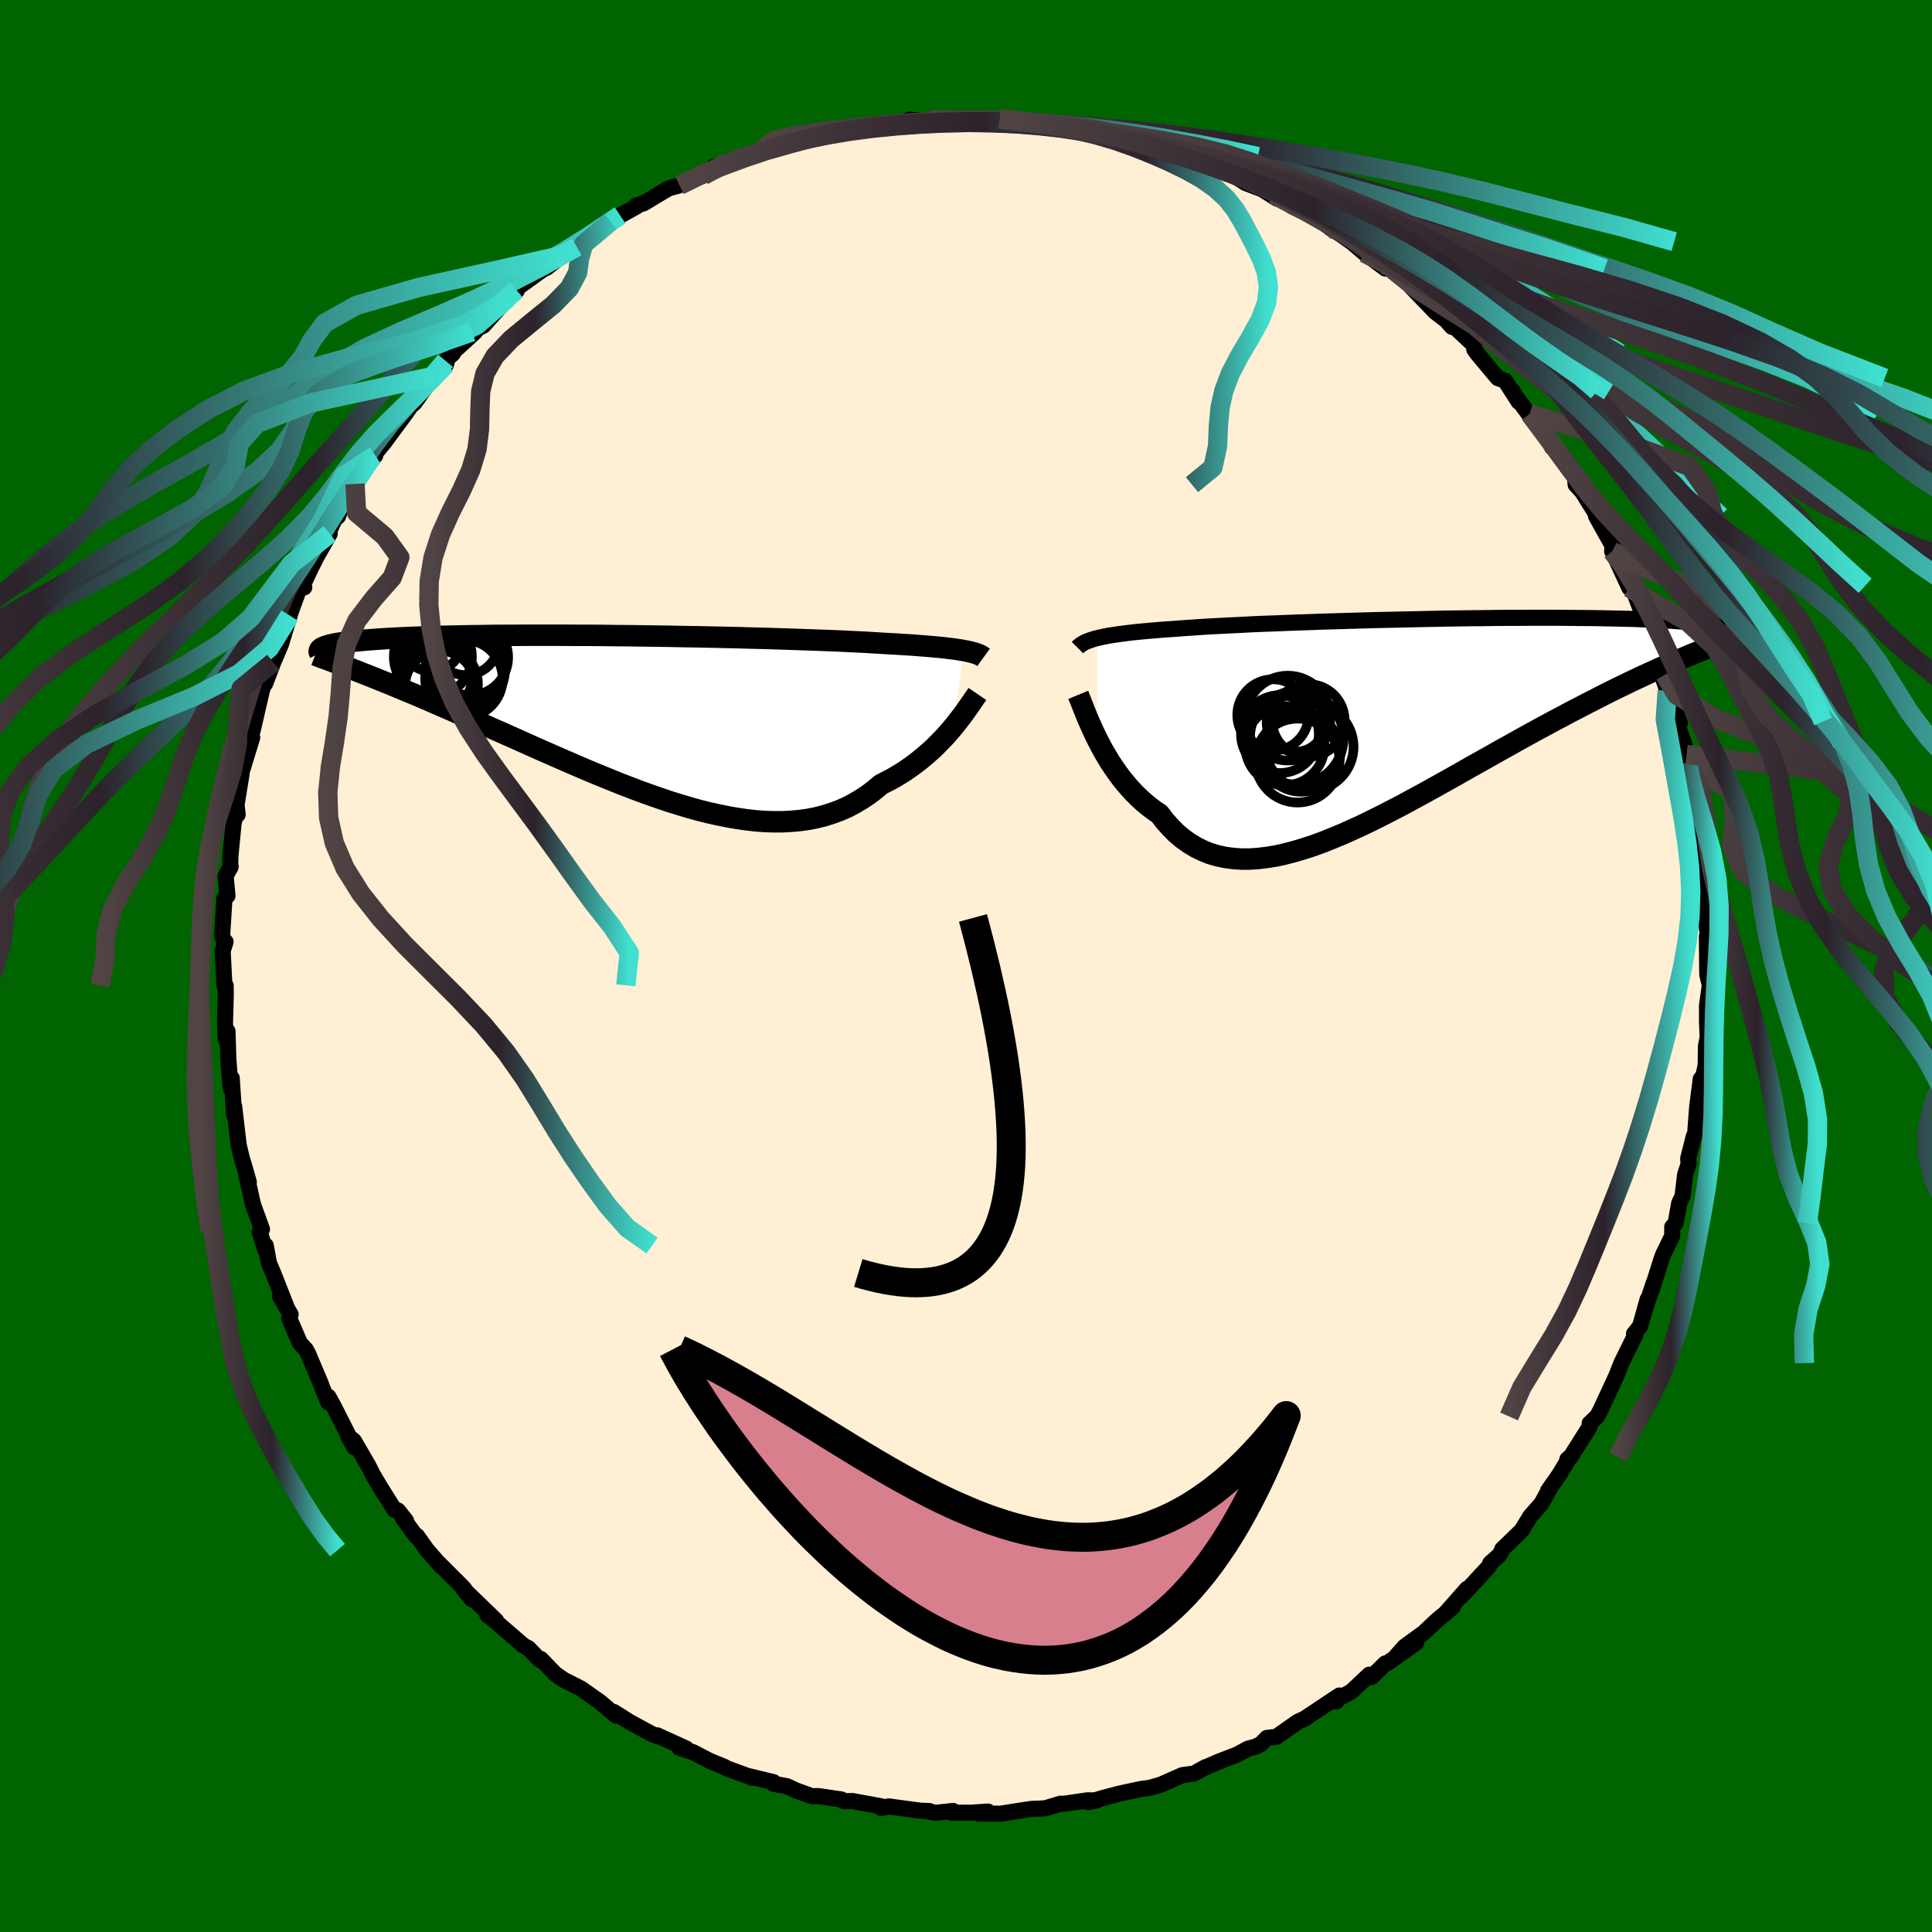
  <svg viewBox="-100 -100 200 200" xmlns="http://www.w3.org/2000/svg" width="500" height="500" id="face-svg">
    <defs>
      <clipPath id="leftEyeClipPath">
        <polyline points="34.6,-7.03 34.26,-7.09 33.88,-7.15 33.47,-7.21 33.03,-7.26 32.56,-7.32 32.05,-7.37 31.51,-7.42 30.93,-7.47 30.32,-7.52 29.68,-7.57 29.01,-7.62 28.3,-7.66 27.55,-7.71 26.78,-7.75 25.97,-7.8 25.27,-7.84 24.5,-7.89 23.67,-7.93 22.78,-7.97 21.83,-8.02 20.83,-8.06 19.77,-8.1 18.66,-8.14 17.51,-8.18 16.31,-8.22 15.08,-8.26 13.81,-8.3 12.5,-8.33 11.17,-8.37 9.82,-8.4 8.44,-8.43 7.05,-8.46 5.65,-8.48 4.24,-8.51 2.83,-8.53 1.42,-8.55 0.01,-8.57 -1.39,-8.58 -2.77,-8.6 -4.15,-8.61 -5.5,-8.61 -6.83,-8.62 -8.14,-8.62 -9.42,-8.62 -10.67,-8.62 -11.89,-8.61 -13.08,-8.61 -14.23,-8.6 -15.34,-8.58 -16.41,-8.57 -17.45,-8.55 -18.44,-8.53 -19.4,-8.51 -20.31,-8.48 -21.18,-8.45 -22.01,-8.42 -22.79,-8.39 -23.54,-8.36 -24.24,-8.32 -24.91,-8.29 -25.54,-8.25 -26.14,-8.21 -26.7,-8.17 -27.23,-8.13 -27.73,-8.08 -28.2,-8.04 -28.63,-7.99 -29.04,-7.95 -29.42,-7.9 -29.77,-7.85 -30.09,-7.8 -30.39,-7.75 -30.65,-7.7 -30.9,-7.64 -31.11,-7.59 -31.31,-7.53 -31.48,-7.48 -31.63,-7.42 -31.76,-7.37 -27.62,-4.67 -27.06,-4.45 -26.48,-4.22 -25.89,-3.98 -25.29,-3.74 -24.67,-3.49 -24.05,-3.23 -23.4,-2.96 -22.75,-2.69 -22.08,-2.41 -21.4,-2.12 -20.7,-1.82 -20,-1.51 -19.28,-1.2 -18.54,-0.88 -17.8,-0.55 -17.03,-0.22 -16.25,0.13 -15.46,0.48 -14.65,0.84 -13.82,1.21 -12.98,1.58 -12.12,1.96 -11.25,2.35 -10.36,2.75 -9.46,3.15 -8.55,3.55 -7.62,3.96 -6.68,4.37 -5.73,4.78 -4.78,5.19 -3.81,5.6 -2.83,6 -1.85,6.4 -0.86,6.8 0.13,7.18 1.13,7.56 2.14,7.92 3.14,8.27 4.15,8.61 5.15,8.92 6.15,9.22 7.15,9.5 8.15,9.75 9.14,9.97 10.13,10.17 11.1,10.34 12.07,10.48 13.03,10.59 13.97,10.66 14.9,10.69 15.82,10.69 16.72,10.64 17.61,10.56 18.48,10.44 19.33,10.27 20.16,10.06 20.97,9.8 21.76,9.51 22.53,9.17 23.27,8.78 23.99,8.35 24.69,7.89 25.36,7.38 26.01,6.83 26.62,6.52 27.23,6.2 27.82,5.85 28.39,5.5 28.94,5.12 29.48,4.73 30,4.33 30.5,3.92 30.98,3.5 31.45,3.08 31.89,2.64 32.32,2.2 32.73,1.77 33.11,1.33 33.48,0.9" />
      </clipPath>
      <clipPath id="rightEyeClipPath">
        <polyline points="-32.98,-8.66 -32.63,-8.74 -32.25,-8.82 -31.84,-8.9 -31.4,-8.97 -30.93,-9.04 -30.42,-9.11 -29.88,-9.18 -29.3,-9.25 -28.7,-9.31 -28.05,-9.37 -27.38,-9.43 -26.67,-9.49 -25.93,-9.55 -25.16,-9.6 -24.36,-9.66 -23.66,-9.71 -22.89,-9.76 -22.06,-9.82 -21.18,-9.87 -20.23,-9.92 -19.24,-9.97 -18.19,-10.02 -17.08,-10.08 -15.94,-10.13 -14.75,-10.17 -13.52,-10.22 -12.25,-10.27 -10.96,-10.31 -9.64,-10.36 -8.29,-10.4 -6.92,-10.44 -5.54,-10.48 -4.15,-10.52 -2.75,-10.55 -1.35,-10.58 0.05,-10.61 1.45,-10.64 2.84,-10.67 4.21,-10.69 5.57,-10.71 6.91,-10.72 8.23,-10.74 9.53,-10.75 10.79,-10.75 12.03,-10.76 13.23,-10.76 14.4,-10.76 15.53,-10.75 16.63,-10.74 17.68,-10.73 18.69,-10.72 19.67,-10.7 20.6,-10.68 21.48,-10.66 22.33,-10.64 23.13,-10.61 23.89,-10.58 24.6,-10.55 25.28,-10.51 25.91,-10.48 26.51,-10.44 27.07,-10.4 27.59,-10.36 28.08,-10.31 28.53,-10.27 28.96,-10.22 29.35,-10.18 29.71,-10.13 30.04,-10.08 30.34,-10.03 30.61,-9.98 30.85,-9.92 31.06,-9.87 31.24,-9.81 31.39,-9.76 31.52,-9.7 31.63,-9.64 31.71,-9.58 31.77,-9.52 28.21,-6.83 27.6,-6.57 26.98,-6.31 26.34,-6.03 25.69,-5.74 25.03,-5.45 24.35,-5.14 23.65,-4.82 22.95,-4.49 22.22,-4.15 21.49,-3.79 20.74,-3.43 19.97,-3.05 19.2,-2.66 18.41,-2.25 17.6,-1.84 16.78,-1.41 15.94,-0.98 15.09,-0.52 14.21,-0.06 13.33,0.42 12.42,0.91 11.51,1.41 10.57,1.93 9.63,2.46 8.67,2.99 7.7,3.54 6.72,4.09 5.72,4.65 4.72,5.22 3.71,5.79 2.69,6.36 1.67,6.93 0.64,7.5 -0.4,8.06 -1.43,8.62 -2.47,9.16 -3.5,9.69 -4.54,10.21 -5.57,10.71 -6.6,11.18 -7.62,11.64 -8.64,12.06 -9.64,12.46 -10.64,12.83 -11.63,13.15 -12.6,13.44 -13.56,13.69 -14.5,13.9 -15.43,14.05 -16.34,14.16 -17.22,14.22 -18.09,14.22 -18.94,14.16 -19.76,14.05 -20.56,13.88 -21.34,13.65 -22.08,13.35 -22.81,12.99 -23.5,12.57 -24.17,12.09 -24.81,11.55 -25.42,10.94 -26.01,10.28 -26.56,9.56 -27.12,9.18 -27.66,8.77 -28.18,8.34 -28.68,7.88 -29.17,7.4 -29.63,6.9 -30.08,6.38 -30.51,5.85 -30.92,5.29 -31.31,4.73 -31.69,4.16 -32.04,3.58 -32.38,3 -32.69,2.42 -32.99,1.84" />
      </clipPath>
      <filter id="fuzzy">
        <feTurbulence id="turbulence" baseFrequency="0.05" numOctaves="3" type="noise" result="noise" />
        <feDisplacementMap in="SourceGraphic" in2="noise" scale="2" />
      </filter>
      <linearGradient id="rainbowGradient" x1="0%" y1="0%" x2="100%" y2="0%">
        <stop offset="0%" style="stop-color: rgb(80, 68, 68); stop-opacity: 1" />
        <stop offset="52.6%" style="stop-color: rgb(44, 34, 43); stop-opacity: 1" />
        <stop offset="100%" style="stop-color: rgb(64, 224, 208); stop-opacity: 1" />
      </linearGradient>
    </defs>
    <rect x="-100" y="-100" width="100%" height="100%" fill="rgb(0, 100, 0)" />
    <polyline id="faceContour" points="76.72,-0.21 76.74,0.9 77,1.99 76.71,4.11 76.71,5.86 76.78,7.35 76.6,8.29 76.57,10.3 76.33,11.36 76.06,11.7 75.69,14.59 75.51,16.97 75.49,17.46 75.34,17.63 74.76,19.93 74.8,20.51 74.44,21.6 74.18,23.81 73.83,24.55 73.46,26.63 73.11,27.01 73.11,27.94 72.16,29.89 71.97,30.42 70.98,33.56 71.2,32.79 70.24,35.67 70.56,34.51 69.78,37.29 69.15,38.08 69.27,38.22 67.84,41.11 67.35,42.36 67.05,43.03 65.61,46.12 65.32,46.63 64.56,47.35 64.55,47.71 62.56,50.86 62.25,51.07 62.51,50.84 61.39,52.69 60.25,54.32 60.39,54.16 59.57,55.65 58.42,56.96 57.51,58.44 55.51,60.37 55.44,60.6 55.18,61.01 54.27,61.82 54.1,62.2 51.27,65.25 51.87,64.47 49.61,67.03 50.36,66.4 48.8,67.69 47.37,69.03 45.42,70.45 44.42,71.57 46.61,70.05 43.66,72.14 43.4,72.2 41.97,73.61 41.75,73.36 39.88,75.12 38.56,75.82 38.32,76.14 38.65,75.52 35,77.95 35.09,77.9 34.36,78.23 32.14,79.79 31.15,79.91 30.54,80.54 29.98,80.81 29.17,81.03 28.1,81.62 26.12,82.38 24.57,83.06 24.81,82.93 23.6,83.6 22.4,83.76 20.18,84.74 19.04,85.07 18.09,85.2 15.86,85.68 13.98,86.18 15.2,85.85 12.65,86.56 13.55,86.38 12.56,86.37 10.18,86.72 9.79,86.72 8.18,87.2 6.74,87.26 3.59,87.75 1.35,87.75 2.27,87.53 0.55,87.65 -1.45,87.65 -1.34,87.47 -3.13,87.66 -3.74,87.56 -3.78,87.48 -4.73,87.44 -8.01,87 -8.77,87.17 -8.77,86.99 -11.77,86.44 -12.64,86.46 -12.9,86.28 -15.27,85.93 -15.95,85.94 -17.58,85.35 -18.53,84.91 -19.94,84.65 -19.92,84.49 -22.43,83.88 -22.08,84.04 -24.75,83.06 -24.99,82.95 -24.98,82.92 -26.56,82.27 -28.23,81.4 -29.66,80.93 -28.98,81 -31.97,79.64 -31.95,79.73 -32.55,79.49 -34.83,78.25 -36.44,77.23 -36.2,77.61 -37.97,76.12 -38.51,75.75 -39.85,74.8 -41.63,73.9 -42.52,73.29 -44.01,71.74 -44.13,71.83 -45.28,70.63 -45.91,70.3 -45.91,70.26 -49.02,67.57 -49.54,67.2 -48.63,67.78 -52.01,64.51 -51.17,65.55 -52.01,64.39 -54.74,61.66 -54.33,62.13 -55.78,60.47 -56.84,58.99 -56.94,59.02 -58.27,57.19 -57.97,57.42 -58.8,56.37 -59.17,56.28 -60.53,54.12 -61.37,52.71 -61.88,51.7 -63.36,49.16 -63.96,48.66 -63.3,49.84 -65.48,45.53 -66.01,44.58 -66.01,45.17 -66.67,43.59 -66.8,43.21 -68.12,40.1 -68.34,39.7 -68.95,39.04 -70.06,36.46 -69.91,36.08 -71.01,34.19 -70.35,35.26 -71.65,31.96 -72.16,30.73 -72.49,28.94 -72.53,29.39 -73.12,27.52 -72.88,27.25 -73.81,24.68 -74.63,21 -74.24,22.39 -74.83,20.32 -74.92,20.07 -75.29,18.55 -75.76,14.52 -75.67,15.4 -75.76,15.43 -76.01,11.61 -76.12,12.65 -76.36,9.66 -76.45,6.75 -76.63,7.6 -76.71,5.89 -76.63,3.07 -76.64,2.03 -76.77,2 -76.95,-1.54 -76.65,-2.51 -76.76,-2.36 -77,-3.21 -76.76,-7.04 -76.45,-7.27 -76.64,-9.31 -76.12,-10.31 -76.18,-10.14 -76.14,-11.46 -75.82,-14.75 -75.64,-15.56 -75.4,-15.67 -75.51,-16.7 -75,-19.83 -74.98,-20.1 -73.89,-23.66 -74.15,-22.84 -73.94,-24.22 -73.84,-24.39 -72.89,-28.51 -72.62,-29.4 -72.56,-29.21 -71.71,-31.44 -71.37,-32.23 -70.91,-33.32 -70.01,-36.28 -70.89,-33.95 -69.04,-39.02 -68.5,-39.2 -68.72,-39.27 -67.79,-41.25 -67.19,-42.43 -65.87,-44.76 -66.55,-43.54 -65.39,-46.21 -65.01,-46.54 -64.29,-48.46 -63.25,-49.9 -62.71,-50.63 -61.5,-52.65 -61.15,-52.85 -61.49,-52.67 -60.23,-54.19 -58.01,-57.2 -57.29,-58.23 -58.47,-57.13 -57.09,-58.29 -55.13,-61.05 -53.88,-62.65 -53.83,-62.26 -53.65,-62.93 -53.11,-63.4 -53.2,-63.46 -50.82,-65.64 -51.14,-65.65 -49.95,-66.3 -47.43,-69.14 -46.51,-69.9 -46.54,-69.98 -46.23,-70.35 -43.79,-72.11 -43.38,-72.29 -41.8,-73.56 -40.29,-74.45 -42.1,-73.55 -40.19,-74.73 -36.79,-77.05 -35.81,-77.71 -36.18,-77.47 -34.08,-78.64 -34.13,-78.73 -33.37,-78.95 -31.55,-80.05 -30.76,-80.51 -29.66,-80.81 -29.16,-81.21 -27.19,-81.83 -25.47,-82.69 -26.15,-82.69 -23.89,-83.49 -20.93,-84.4 -21.38,-84.12 -19.78,-84.54 -17.71,-85.55 -18.66,-85.06 -18.36,-85.11 -14.77,-86.11 -15.13,-86.08 -14.72,-86.17 -12.39,-86.65 -11.43,-86.8 -10.24,-86.92 -8.17,-87.04 -7.38,-87.13 -7.12,-87.13 -5.85,-87.61 -3.97,-87.44 -3.69,-87.6 -1.13,-87.51 1.2,-87.49 1.89,-87.67 1.27,-87.51 3.49,-87.69 4.38,-87.61 6.54,-87.27 7.25,-87.17 7.16,-87.41 10.57,-86.96 9.11,-87.26 12.14,-86.75 14.96,-86.15 15.12,-86.05 14.37,-85.97 16.04,-85.71 17.02,-85.41 20.58,-84.4 20.75,-84.41 20.46,-84.69 22.53,-83.79 25.07,-82.79 25.7,-82.53 25.9,-82.52 27.59,-81.91 28.96,-81.05 30.93,-80.3 30.72,-80.37 32.18,-79.44 31.8,-79.86 33.85,-78.59 34.67,-78.2 36.57,-77.28 37.79,-76.34 38.8,-75.72 39.84,-74.98 39.5,-75.29 41.24,-73.81 43.42,-72.2 43.28,-72.62 44.23,-72.1 44.08,-72.17 45.76,-70.77 46.08,-70.3 48.56,-67.72 49.7,-66.85 50.31,-66.16 50.52,-66.21 52.57,-64.29 52.62,-63.83 52.9,-63.43 55.05,-60.86 55.81,-60.59 57.21,-58.41 56.59,-59.52 56.61,-59.37 58.66,-56.59 58.35,-57.16 60.19,-54.72 60.67,-53.7 60.8,-53.6 62.54,-51.22 63.03,-50.66 63.11,-49.83 63.81,-49.06 65.4,-46.51 65.22,-46.57 66.93,-43.51 66.89,-42.92 67.97,-41.18 67.19,-42.35 68.66,-39.16 68.84,-39.36 69.03,-39.06 70.45,-35.29 70.73,-34.88 71.08,-34.02 71.25,-33.46 72.34,-30.15 71.66,-31.27 72.59,-28.5 73.9,-25.16 73.53,-25.31 74.32,-23.09 74.59,-21.89 74.73,-21.05 74.91,-20.49 74.64,-20.43 75.32,-18.61 75.41,-16.97 75.94,-14.99 75.81,-14.42 76.25,-12.21 76.23,-12.19 76.46,-7.75 76.3,-8.69 76.49,-8.67 76.6,-4.62 76.8,-3.19 76.97,-1.91 76.7,-3.08 76.72,-0.21 76.74,0.9" fill="rgb(255, 239, 213)" stroke="black" stroke-width="1.667" stroke-linejoin="round" filter="url(#fuzzy)" />
    <g transform="translate(46.59 -25.29)">
      <polyline id="rightCountour" points="-32.98,-8.66 -32.63,-8.74 -32.25,-8.82 -31.84,-8.9 -31.4,-8.97 -30.93,-9.04 -30.42,-9.11 -29.88,-9.18 -29.3,-9.25 -28.7,-9.31 -28.05,-9.37 -27.38,-9.43 -26.67,-9.49 -25.93,-9.55 -25.16,-9.6 -24.36,-9.66 -23.66,-9.71 -22.89,-9.76 -22.06,-9.82 -21.18,-9.87 -20.23,-9.92 -19.24,-9.97 -18.19,-10.02 -17.08,-10.08 -15.94,-10.13 -14.75,-10.17 -13.52,-10.22 -12.25,-10.27 -10.96,-10.31 -9.64,-10.36 -8.29,-10.4 -6.92,-10.44 -5.54,-10.48 -4.15,-10.52 -2.75,-10.55 -1.35,-10.58 0.05,-10.61 1.45,-10.64 2.84,-10.67 4.21,-10.69 5.57,-10.71 6.91,-10.72 8.23,-10.74 9.53,-10.75 10.79,-10.75 12.03,-10.76 13.23,-10.76 14.4,-10.76 15.53,-10.75 16.63,-10.74 17.68,-10.73 18.69,-10.72 19.67,-10.7 20.6,-10.68 21.48,-10.66 22.33,-10.64 23.13,-10.61 23.89,-10.58 24.6,-10.55 25.28,-10.51 25.91,-10.48 26.51,-10.44 27.07,-10.4 27.59,-10.36 28.08,-10.31 28.53,-10.27 28.96,-10.22 29.35,-10.18 29.71,-10.13 30.04,-10.08 30.34,-10.03 30.61,-9.98 30.85,-9.92 31.06,-9.87 31.24,-9.81 31.39,-9.76 31.52,-9.7 31.63,-9.64 31.71,-9.58 31.77,-9.52 28.21,-6.83 27.6,-6.57 26.98,-6.31 26.34,-6.03 25.69,-5.74 25.03,-5.45 24.35,-5.14 23.65,-4.82 22.95,-4.49 22.22,-4.15 21.49,-3.79 20.74,-3.43 19.97,-3.05 19.2,-2.66 18.41,-2.25 17.6,-1.84 16.78,-1.41 15.94,-0.98 15.09,-0.52 14.21,-0.06 13.33,0.42 12.42,0.91 11.51,1.41 10.57,1.93 9.63,2.46 8.67,2.99 7.7,3.54 6.72,4.09 5.72,4.65 4.72,5.22 3.71,5.79 2.69,6.36 1.67,6.93 0.64,7.5 -0.4,8.06 -1.43,8.62 -2.47,9.16 -3.5,9.69 -4.54,10.21 -5.57,10.71 -6.6,11.18 -7.62,11.64 -8.64,12.06 -9.64,12.46 -10.64,12.83 -11.63,13.15 -12.6,13.44 -13.56,13.69 -14.5,13.9 -15.43,14.05 -16.34,14.16 -17.22,14.22 -18.09,14.22 -18.94,14.16 -19.76,14.05 -20.56,13.88 -21.34,13.65 -22.08,13.35 -22.81,12.99 -23.5,12.57 -24.17,12.09 -24.81,11.55 -25.42,10.94 -26.01,10.28 -26.56,9.56 -27.12,9.18 -27.66,8.77 -28.18,8.34 -28.68,7.88 -29.17,7.4 -29.63,6.9 -30.08,6.38 -30.51,5.85 -30.92,5.29 -31.31,4.73 -31.69,4.16 -32.04,3.58 -32.38,3 -32.69,2.42 -32.99,1.84" fill="white" stroke="white" stroke-width="0" stroke-linejoin="round" filter="url(#fuzzy)" />
    </g>
    <g transform="translate(-34.81 -25.62)">
      <polyline id="leftCountour" points="34.6,-7.03 34.26,-7.09 33.88,-7.15 33.47,-7.21 33.03,-7.26 32.56,-7.32 32.05,-7.37 31.51,-7.42 30.93,-7.47 30.32,-7.52 29.68,-7.57 29.01,-7.62 28.3,-7.66 27.55,-7.71 26.78,-7.75 25.97,-7.8 25.27,-7.84 24.5,-7.89 23.67,-7.93 22.78,-7.97 21.83,-8.02 20.83,-8.06 19.77,-8.1 18.66,-8.14 17.51,-8.18 16.31,-8.22 15.08,-8.26 13.81,-8.3 12.5,-8.33 11.17,-8.37 9.82,-8.4 8.44,-8.43 7.05,-8.46 5.65,-8.48 4.24,-8.51 2.83,-8.53 1.42,-8.55 0.01,-8.57 -1.39,-8.58 -2.77,-8.6 -4.15,-8.61 -5.5,-8.61 -6.83,-8.62 -8.14,-8.62 -9.42,-8.62 -10.67,-8.62 -11.89,-8.61 -13.08,-8.61 -14.23,-8.6 -15.34,-8.58 -16.41,-8.57 -17.45,-8.55 -18.44,-8.53 -19.4,-8.51 -20.31,-8.48 -21.18,-8.45 -22.01,-8.42 -22.79,-8.39 -23.54,-8.36 -24.24,-8.32 -24.91,-8.29 -25.54,-8.25 -26.14,-8.21 -26.7,-8.17 -27.23,-8.13 -27.73,-8.08 -28.2,-8.04 -28.63,-7.99 -29.04,-7.95 -29.42,-7.9 -29.77,-7.85 -30.09,-7.8 -30.39,-7.75 -30.65,-7.7 -30.9,-7.64 -31.11,-7.59 -31.31,-7.53 -31.48,-7.48 -31.63,-7.42 -31.76,-7.37 -27.62,-4.67 -27.06,-4.45 -26.48,-4.22 -25.89,-3.98 -25.29,-3.74 -24.67,-3.49 -24.05,-3.23 -23.4,-2.96 -22.75,-2.69 -22.08,-2.41 -21.4,-2.12 -20.7,-1.82 -20,-1.51 -19.28,-1.2 -18.54,-0.88 -17.8,-0.55 -17.03,-0.22 -16.25,0.13 -15.46,0.48 -14.65,0.84 -13.82,1.21 -12.98,1.58 -12.12,1.96 -11.25,2.35 -10.36,2.75 -9.46,3.15 -8.55,3.55 -7.62,3.96 -6.68,4.37 -5.73,4.78 -4.78,5.19 -3.81,5.6 -2.83,6 -1.85,6.4 -0.86,6.8 0.13,7.18 1.13,7.56 2.14,7.92 3.14,8.27 4.15,8.61 5.15,8.92 6.15,9.22 7.15,9.5 8.15,9.75 9.14,9.97 10.13,10.17 11.1,10.34 12.07,10.48 13.03,10.59 13.97,10.66 14.9,10.69 15.82,10.69 16.72,10.64 17.61,10.56 18.48,10.44 19.33,10.27 20.16,10.06 20.97,9.8 21.76,9.51 22.53,9.17 23.27,8.78 23.99,8.35 24.69,7.89 25.36,7.38 26.01,6.83 26.62,6.52 27.23,6.2 27.82,5.85 28.39,5.5 28.94,5.12 29.48,4.73 30,4.33 30.5,3.92 30.98,3.5 31.45,3.08 31.89,2.64 32.32,2.2 32.73,1.77 33.11,1.33 33.48,0.9" fill="white" stroke="white" stroke-width="0" stroke-linejoin="round" filter="url(#fuzzy)" />
    </g>
    <g transform="translate(46.59 -25.29)">
      <polyline id="rightUpper" points="-35.05,-7.67 -34.93,-7.79 -34.79,-7.9 -34.65,-8.01 -34.48,-8.11 -34.29,-8.22 -34.08,-8.31 -33.84,-8.4 -33.58,-8.49 -33.29,-8.58 -32.98,-8.66 -32.63,-8.74 -32.25,-8.82 -31.84,-8.9 -31.4,-8.97 -30.93,-9.04 -30.42,-9.11 -29.88,-9.18 -29.3,-9.25 -28.7,-9.31 -28.05,-9.37 -27.38,-9.43 -26.67,-9.49 -25.93,-9.55 -25.16,-9.6 -24.36,-9.66 -23.66,-9.71 -22.89,-9.76 -22.06,-9.82 -21.18,-9.87 -20.23,-9.92 -19.24,-9.97 -18.19,-10.02 -17.08,-10.08 -15.94,-10.13 -14.75,-10.17 -13.52,-10.22 -12.25,-10.27 -10.96,-10.31 -9.64,-10.36 -8.29,-10.4 -6.92,-10.44 -5.54,-10.48 -4.15,-10.52 -2.75,-10.55 -1.35,-10.58 0.05,-10.61 1.45,-10.64 2.84,-10.67 4.21,-10.69 5.57,-10.71 6.91,-10.72 8.23,-10.74 9.53,-10.75 10.79,-10.75 12.03,-10.76 13.23,-10.76 14.4,-10.76 15.53,-10.75 16.63,-10.74 17.68,-10.73 18.69,-10.72 19.67,-10.7 20.6,-10.68 21.48,-10.66 22.33,-10.64 23.13,-10.61 23.89,-10.58 24.6,-10.55 25.28,-10.51 25.91,-10.48 26.51,-10.44 27.07,-10.4 27.59,-10.36 28.08,-10.31 28.53,-10.27 28.96,-10.22 29.35,-10.18 29.71,-10.13 30.04,-10.08 30.34,-10.03 30.61,-9.98 30.85,-9.92 31.06,-9.87 31.24,-9.81 31.39,-9.76 31.52,-9.7 31.63,-9.64 31.71,-9.58 31.77,-9.52 31.8,-9.46 31.82,-9.4 31.81,-9.34 31.79,-9.28 31.74,-9.22 31.68,-9.16 31.6,-9.09 31.5,-9.03 31.39,-8.97 31.26,-8.91" fill="none" stroke="black" stroke-width="1.667" stroke-linejoin="round" filter="url(#fuzzy)" />
      <polyline id="rightLower" points="-34.97,-2.78 -34.85,-2.49 -34.71,-2.14 -34.56,-1.75 -34.39,-1.32 -34.2,-0.85 -34,-0.35 -33.77,0.17 -33.53,0.71 -33.27,1.27 -32.99,1.84 -32.69,2.42 -32.38,3 -32.04,3.58 -31.69,4.16 -31.31,4.73 -30.92,5.29 -30.51,5.85 -30.08,6.38 -29.63,6.9 -29.17,7.4 -28.68,7.88 -28.18,8.34 -27.66,8.77 -27.12,9.18 -26.56,9.56 -26.01,10.28 -25.42,10.94 -24.81,11.55 -24.17,12.09 -23.5,12.57 -22.81,12.99 -22.08,13.35 -21.34,13.65 -20.56,13.88 -19.76,14.05 -18.94,14.16 -18.09,14.22 -17.22,14.22 -16.34,14.16 -15.43,14.05 -14.5,13.9 -13.56,13.69 -12.6,13.44 -11.63,13.15 -10.64,12.83 -9.64,12.46 -8.64,12.06 -7.62,11.64 -6.6,11.18 -5.57,10.71 -4.54,10.21 -3.5,9.69 -2.47,9.16 -1.43,8.62 -0.4,8.06 0.64,7.5 1.67,6.93 2.69,6.36 3.71,5.79 4.72,5.22 5.72,4.65 6.72,4.09 7.7,3.54 8.67,2.99 9.63,2.46 10.57,1.93 11.51,1.41 12.42,0.91 13.33,0.42 14.21,-0.06 15.09,-0.52 15.94,-0.98 16.78,-1.41 17.6,-1.84 18.41,-2.25 19.2,-2.66 19.97,-3.05 20.74,-3.43 21.49,-3.79 22.22,-4.15 22.95,-4.49 23.65,-4.82 24.35,-5.14 25.03,-5.45 25.69,-5.74 26.34,-6.03 26.98,-6.31 27.6,-6.57 28.21,-6.83 28.81,-7.08 29.39,-7.31 29.95,-7.54 30.51,-7.76 31.04,-7.98 31.57,-8.18 32.08,-8.38 32.58,-8.57 33.07,-8.76 33.55,-8.94" fill="none" stroke="black" stroke-width="2.222" stroke-linejoin="round" filter="url(#fuzzy)" />
      <circle r="4.03" cx="-14.094" cy="1.283" stroke="black" fill="none" stroke-width="1.0" filter="url(#fuzzy)" clip-path="url(#rightEyeClipPath)" /><circle r="4.542" cx="-11.014" cy="2.603" stroke="black" fill="none" stroke-width="1.0" filter="url(#fuzzy)" clip-path="url(#rightEyeClipPath)" /><circle r="3.008" cx="-12.459" cy="0.108" stroke="black" fill="none" stroke-width="1.0" filter="url(#fuzzy)" clip-path="url(#rightEyeClipPath)" /><circle r="4.096" cx="-11.929" cy="3.153" stroke="black" fill="none" stroke-width="1.0" filter="url(#fuzzy)" clip-path="url(#rightEyeClipPath)" /><circle r="3.694" cx="-14.814" cy="-0.697" stroke="black" fill="none" stroke-width="1.0" filter="url(#fuzzy)" clip-path="url(#rightEyeClipPath)" /><circle r="4.1" cx="-13.584" cy="2.483" stroke="black" fill="none" stroke-width="1.0" filter="url(#fuzzy)" clip-path="url(#rightEyeClipPath)" /><circle r="4.346" cx="-12.269" cy="4.023" stroke="black" fill="none" stroke-width="1.0" filter="url(#fuzzy)" clip-path="url(#rightEyeClipPath)" /><circle r="4.392" cx="-13.274" cy="-0.372" stroke="black" fill="none" stroke-width="1.0" filter="url(#fuzzy)" clip-path="url(#rightEyeClipPath)" /><circle r="4.844" cx="-12.349" cy="1.673" stroke="black" fill="none" stroke-width="1.0" filter="url(#fuzzy)" clip-path="url(#rightEyeClipPath)" /><circle r="3.754" cx="-11.149" cy="-0.127" stroke="black" fill="none" stroke-width="1.0" filter="url(#fuzzy)" clip-path="url(#rightEyeClipPath)" />
      </g>
    <g transform="translate(-34.81 -25.62)">
      <polyline id="leftUpper" points="36.63,-6.33 36.52,-6.41 36.39,-6.49 36.25,-6.57 36.08,-6.64 35.9,-6.71 35.69,-6.78 35.46,-6.84 35.2,-6.91 34.92,-6.97 34.6,-7.03 34.26,-7.09 33.88,-7.15 33.47,-7.21 33.03,-7.26 32.56,-7.32 32.05,-7.37 31.51,-7.42 30.93,-7.47 30.32,-7.52 29.68,-7.57 29.01,-7.62 28.3,-7.66 27.55,-7.71 26.78,-7.75 25.97,-7.8 25.27,-7.84 24.5,-7.89 23.67,-7.93 22.78,-7.97 21.83,-8.02 20.83,-8.06 19.77,-8.1 18.66,-8.14 17.51,-8.18 16.31,-8.22 15.08,-8.26 13.81,-8.3 12.5,-8.33 11.17,-8.37 9.82,-8.4 8.44,-8.43 7.05,-8.46 5.65,-8.48 4.24,-8.51 2.83,-8.53 1.42,-8.55 0.01,-8.57 -1.39,-8.58 -2.77,-8.6 -4.15,-8.61 -5.5,-8.61 -6.83,-8.62 -8.14,-8.62 -9.42,-8.62 -10.67,-8.62 -11.89,-8.61 -13.08,-8.61 -14.23,-8.6 -15.34,-8.58 -16.41,-8.57 -17.45,-8.55 -18.44,-8.53 -19.4,-8.51 -20.31,-8.48 -21.18,-8.45 -22.01,-8.42 -22.79,-8.39 -23.54,-8.36 -24.24,-8.32 -24.91,-8.29 -25.54,-8.25 -26.14,-8.21 -26.7,-8.17 -27.23,-8.13 -27.73,-8.08 -28.2,-8.04 -28.63,-7.99 -29.04,-7.95 -29.42,-7.9 -29.77,-7.85 -30.09,-7.8 -30.39,-7.75 -30.65,-7.7 -30.9,-7.64 -31.11,-7.59 -31.31,-7.53 -31.48,-7.48 -31.63,-7.42 -31.76,-7.37 -31.87,-7.31 -31.96,-7.25 -32.03,-7.19 -32.08,-7.13 -32.12,-7.07 -32.14,-7.01 -32.15,-6.95 -32.14,-6.89 -32.11,-6.83 -32.08,-6.77" fill="none" stroke="black" stroke-width="2.222" stroke-linejoin="round" filter="url(#fuzzy)" />
      <polyline id="leftLower" points="35.99,-2.54 35.84,-2.32 35.66,-2.07 35.47,-1.78 35.25,-1.46 35,-1.11 34.74,-0.74 34.46,-0.35 34.15,0.05 33.83,0.47 33.48,0.9 33.11,1.33 32.73,1.77 32.32,2.2 31.89,2.64 31.45,3.08 30.98,3.5 30.5,3.92 30,4.33 29.48,4.73 28.94,5.12 28.39,5.5 27.82,5.85 27.23,6.2 26.62,6.52 26.01,6.83 25.36,7.38 24.69,7.89 23.99,8.35 23.27,8.78 22.53,9.17 21.76,9.51 20.97,9.8 20.16,10.06 19.33,10.27 18.48,10.44 17.61,10.56 16.72,10.64 15.82,10.69 14.9,10.69 13.97,10.66 13.03,10.59 12.07,10.48 11.1,10.34 10.13,10.17 9.14,9.97 8.15,9.75 7.15,9.5 6.15,9.22 5.15,8.92 4.15,8.61 3.14,8.27 2.14,7.92 1.13,7.56 0.13,7.18 -0.86,6.8 -1.85,6.4 -2.83,6 -3.81,5.6 -4.78,5.19 -5.73,4.78 -6.68,4.37 -7.62,3.96 -8.55,3.55 -9.46,3.15 -10.36,2.75 -11.25,2.35 -12.12,1.96 -12.98,1.58 -13.82,1.21 -14.65,0.84 -15.46,0.48 -16.25,0.13 -17.03,-0.22 -17.8,-0.55 -18.54,-0.88 -19.28,-1.2 -20,-1.51 -20.7,-1.82 -21.4,-2.12 -22.08,-2.41 -22.75,-2.69 -23.4,-2.96 -24.05,-3.23 -24.67,-3.49 -25.29,-3.74 -25.89,-3.98 -26.48,-4.22 -27.06,-4.45 -27.62,-4.67 -28.17,-4.89 -28.71,-5.1 -29.23,-5.3 -29.74,-5.5 -30.24,-5.69 -30.73,-5.88 -31.2,-6.06 -31.67,-6.23 -32.12,-6.4 -32.56,-6.57" fill="none" stroke="black" stroke-width="2.222" stroke-linejoin="round" filter="url(#fuzzy)" />
      <circle r="3.622" cx="-19.631" cy="-3.384" stroke="black" fill="none" stroke-width="1.0" filter="url(#fuzzy)" clip-path="url(#leftEyeClipPath)" /><circle r="3.752" cx="-16.651" cy="-5.154" stroke="black" fill="none" stroke-width="1.0" filter="url(#fuzzy)" clip-path="url(#leftEyeClipPath)" /><circle r="4.042" cx="-20.381" cy="-6.394" stroke="black" fill="none" stroke-width="1.0" filter="url(#fuzzy)" clip-path="url(#leftEyeClipPath)" /><circle r="4.09" cx="-19.806" cy="-3.554" stroke="black" fill="none" stroke-width="1.0" filter="url(#fuzzy)" clip-path="url(#leftEyeClipPath)" /><circle r="3.944" cx="-16.531" cy="-6.344" stroke="black" fill="none" stroke-width="1.0" filter="url(#fuzzy)" clip-path="url(#leftEyeClipPath)" /><circle r="3.928" cx="-20.231" cy="-4.344" stroke="black" fill="none" stroke-width="1.0" filter="url(#fuzzy)" clip-path="url(#leftEyeClipPath)" /><circle r="4.12" cx="-17.061" cy="-4.959" stroke="black" fill="none" stroke-width="1.0" filter="url(#fuzzy)" clip-path="url(#leftEyeClipPath)" /><circle r="3.456" cx="-16.996" cy="-7.949" stroke="black" fill="none" stroke-width="1.0" filter="url(#fuzzy)" clip-path="url(#leftEyeClipPath)" /><circle r="4.012" cx="-17.166" cy="-4.134" stroke="black" fill="none" stroke-width="1.0" filter="url(#fuzzy)" clip-path="url(#leftEyeClipPath)" /><circle r="3.164" cx="-20.521" cy="-8.024" stroke="black" fill="none" stroke-width="1.0" filter="url(#fuzzy)" clip-path="url(#leftEyeClipPath)" />
    </g>
    <g id="hairs">
      <polyline points="-1.13,-87.51 1.4,-87.58 3.58,-87.53 5.67,-87.39 7.83,-87.16 10.11,-86.83 12.56,-86.4 15.16,-85.87 17.93,-85.26 20.85,-84.56 23.83,-83.78 26.76,-82.93 29.56,-82.01 32.19,-81.04 34.72,-80.02 37.26,-78.97 39.94,-77.86 42.84,-76.7 45.93,-75.47 49.07,-74.18 52.06,-72.83 54.77,-71.4 57.31,-69.82 60.17,-67.99 63.55,-66.16" fill="none" stroke="url(#rainbowGradient)" stroke-width="2" stroke-linejoin="round" filter="url(#fuzzy)" /><polyline points="-3.69,-87.6 -0.32,-87.54 2.23,-87.48 4.99,-87.36 7.96,-87.16 10.96,-86.87 13.85,-86.5 16.57,-86.03 19.11,-85.48 21.57,-84.86 24.03,-84.15 26.57,-83.38 29.22,-82.55 32.01,-81.66 34.98,-80.7 38.21,-79.67 41.8,-78.56 45.78,-77.38 50.08,-76.15 54.51,-74.91 58.82,-73.64 62.86,-72.35 66.62,-70.94 70.16,-69.34 73.55,-67.56 76.95,-65.75 81.95,-63.83" fill="none" stroke="url(#rainbowGradient)" stroke-width="2" stroke-linejoin="round" filter="url(#fuzzy)" /><polyline points="-3.97,-87.44 -1.1,-87.52 1.54,-87.55 3.9,-87.49 6.14,-87.35 8.39,-87.11 10.73,-86.78 13.17,-86.34 15.75,-85.81 18.51,-85.19 21.5,-84.48 24.78,-83.69 28.35,-82.83 32.15,-81.9 36.08,-80.92 40,-79.89 43.73,-78.81 47.14,-77.67 50.13,-76.48 52.72,-75.22 55.07,-73.88 57.48,-72.47 60.31,-70.97 63.83,-69.39 68.1,-67.73 72.92,-66.03 77.91,-64.32 82.73,-62.6 87.21,-60.82 91.19,-58.91 93.98,-56.59" fill="none" stroke="url(#rainbowGradient)" stroke-width="2" stroke-linejoin="round" filter="url(#fuzzy)" /><polyline points="-7.12,-87.13 -4.16,-87.35 -1.39,-87.47 1.14,-87.51 3.47,-87.45 5.71,-87.31 7.96,-87.07 10.31,-86.73 12.77,-86.29 15.34,-85.75 18,-85.13 20.72,-84.41 23.45,-83.62 26.15,-82.75 28.78,-81.82 31.34,-80.83 33.82,-79.79 36.25,-78.69 38.65,-77.53 41.04,-76.32 43.43,-75.03 45.82,-73.67 48.2,-72.24 50.52,-70.72 52.76,-69.14 54.9,-67.49 56.93,-65.79 58.9,-64.04 60.9,-62.26 63,-60.44 65.24,-58.58 67.54,-56.68 69.76,-54.76 71.84,-52.81 73.79,-50.83 75.72,-48.78 78.09,-46.57" fill="none" stroke="url(#rainbowGradient)" stroke-width="2" stroke-linejoin="round" filter="url(#fuzzy)" /><polyline points="-7.12,-87.13 -4.16,-87.35 -1.35,-87.47 1.24,-87.51 3.7,-87.46 6.19,-87.32 8.86,-87.08 11.82,-86.75 15.07,-86.31 18.48,-85.79 21.92,-85.17 25.3,-84.46 28.58,-83.67 31.81,-82.81 35.05,-81.89 38.38,-80.91 41.87,-79.88 45.59,-78.79 49.55,-77.65 53.69,-76.45 57.83,-75.18 61.75,-73.84 65.22,-72.42 68.2,-70.92 70.85,-69.34 73.59,-67.69 76.89,-65.99 81.05,-64.26 86.02,-62.51 91.46,-60.71 97,-58.8 102.23,-56.75 105.71,-54.72" fill="none" stroke="url(#rainbowGradient)" stroke-width="2" stroke-linejoin="round" filter="url(#fuzzy)" /><polyline points="-15.13,-86.08 -12.65,-86.53 -10.33,-86.85 -8.03,-87.11 -5.67,-87.29 -3.2,-87.39 -0.62,-87.42 2.1,-87.37 4.98,-87.25 8.06,-87.06 11.31,-86.78 14.67,-86.42 18.04,-85.97 21.36,-85.44 24.57,-84.83 27.68,-84.14 30.72,-83.38 33.78,-82.56 36.93,-81.67 40.25,-80.71 43.77,-79.67 47.47,-78.57 51.24,-77.4 54.99,-76.17 58.7,-74.92 62.46,-73.63 66.41,-72.29 70.64,-70.85 75.03,-69.25 79.37,-67.47 83.63,-65.54 88.46,-63.43 95.11,-60.86" fill="none" stroke="url(#rainbowGradient)" stroke-width="2" stroke-linejoin="round" filter="url(#fuzzy)" /><polyline points="-18.66,-85.06 -17.17,-85.78 -14.87,-86.23 -12.32,-86.58 -9.75,-86.85 -7.17,-87.07 -4.56,-87.24 -1.92,-87.35 0.72,-87.39 3.31,-87.36 5.9,-87.25 8.54,-87.06 11.33,-86.77 14.32,-86.38 17.49,-85.91 20.76,-85.33 24.03,-84.68 27.23,-83.93 30.41,-83.11 33.65,-82.21 37.08,-81.26 40.71,-80.26 44.43,-79.22 48.07,-78.15 51.64,-77.02 55.37,-75.8 59.83,-74.37 66.11,-72.2" fill="none" stroke="url(#rainbowGradient)" stroke-width="2" stroke-linejoin="round" filter="url(#fuzzy)" /><polyline points="-21.38,-84.12 -20.5,-84.98 -19.79,-85.48 -17.79,-85.93 -15.09,-86.34 -12.19,-86.7 -9.32,-86.99 -6.49,-87.19 -3.61,-87.32 -0.59,-87.37 2.63,-87.35 6.09,-87.26 9.71,-87.09 13.43,-86.84 17.17,-86.51 20.92,-86.1 24.73,-85.6 28.67,-85.02 32.77,-84.36 37.04,-83.63 41.37,-82.83 45.65,-81.98 49.75,-81.09 53.71,-80.14 57.82,-79.08 62.58,-77.85 68.25,-76.42 73.31,-74.98" fill="none" stroke="url(#rainbowGradient)" stroke-width="2" stroke-linejoin="round" filter="url(#fuzzy)" /><polyline points="-20.93,-84.4 -19.66,-84.7 -17.96,-85.18 -16.06,-85.69 -14.01,-86.13 -11.8,-86.49 -9.44,-86.79 -6.99,-87.02 -4.49,-87.19 -1.97,-87.29 0.55,-87.33 3.07,-87.29 5.59,-87.17 8.14,-86.96 10.71,-86.66 13.31,-86.26 15.93,-85.77 18.56,-85.19 21.21,-84.52 23.89,-83.76 26.61,-82.93 29.37,-82.03 32.17,-81.07 34.99,-80.05 37.85,-78.98 40.74,-77.86 43.68,-76.68 46.65,-75.43 49.61,-74.12 52.51,-72.73 55.34,-71.25 58.1,-69.65 60.77,-67.95 63.34,-66.2 65.79,-64.61 67.63,-63.43" fill="none" stroke="url(#rainbowGradient)" stroke-width="2" stroke-linejoin="round" filter="url(#fuzzy)" /><polyline points="-27.19,-81.83 -25.37,-82.82 -22.96,-83.73 -20.72,-84.46 -18.58,-85.07 -16.44,-85.59 -14.24,-86.04 -11.95,-86.42 -9.57,-86.73 -7.14,-86.97 -4.68,-87.15 -2.22,-87.27 0.23,-87.32 2.66,-87.29 5.07,-87.19 7.49,-87 9.94,-86.72 12.42,-86.34 14.94,-85.87 17.5,-85.31 20.08,-84.65 22.67,-83.91 25.25,-83.09 27.81,-82.2 30.32,-81.25 32.78,-80.25 35.18,-79.2 37.54,-78.11 39.89,-76.96 42.23,-75.73 44.57,-74.39 46.9,-73 48.87,-72.1" fill="none" stroke="url(#rainbowGradient)" stroke-width="2" stroke-linejoin="round" filter="url(#fuzzy)" /><polyline points="-29.66,-80.81 -27.69,-81.78 -25.37,-82.75 -23.02,-83.62 -20.84,-84.36 -18.81,-84.99 -16.85,-85.53 -14.86,-85.99 -12.79,-86.38 -10.57,-86.71 -8.19,-86.97 -5.66,-87.16 -3.01,-87.31 -0.31,-87.39 2.42,-87.4 5.16,-87.35 7.95,-87.21 10.85,-86.98 13.89,-86.66 17.04,-86.24 20.25,-85.73 23.56,-85.14 27.05,-84.47 30.22,-83.79" fill="none" stroke="url(#rainbowGradient)" stroke-width="2" stroke-linejoin="round" filter="url(#fuzzy)" /><polyline points="-35.81,-77.71 -38.99,-75.58 -41.54,-73.99 -44.21,-72.43 -47.02,-70.81 -49.83,-69.15 -52.45,-67.46 -54.71,-65.76 -56.57,-64.03 -58.17,-62.26 -59.69,-60.43 -61.29,-58.52 -63.02,-56.54 -64.86,-54.47 -66.77,-52.34 -68.7,-50.15 -70.65,-47.93 -72.66,-45.68 -74.74,-43.43 -76.91,-41.17 -79.17,-38.89 -81.52,-36.57 -83.94,-34.2 -86.36,-31.78 -88.7,-29.31 -90.89,-26.8 -92.84,-24.24 -94.47,-21.64 -95.74,-18.99 -96.65,-16.33 -97.28,-13.68 -97.83,-11.1 -98.51,-8.57 -99.44,-6.02 -100.76,-3.43 -102.95,-1.54" fill="none" stroke="url(#rainbowGradient)" stroke-width="2" stroke-linejoin="round" filter="url(#fuzzy)" /><polyline points="-36.79,-77.05 -39.58,-74.72 -40,-73.23 -40.2,-71.77 -41.06,-70.16 -42.75,-68.43 -44.94,-66.66 -47.08,-64.9 -48.76,-63.14 -49.79,-61.34 -50.24,-59.49 -50.32,-57.56 -50.36,-55.56 -50.62,-53.49 -51.26,-51.38 -52.23,-49.21 -53.36,-46.97 -54.4,-44.66 -55.17,-42.28 -55.57,-39.84 -55.61,-37.36 -55.36,-34.85 -54.85,-32.33 -54.07,-29.79 -52.97,-27.23 -51.54,-24.65 -49.85,-22.05 -47.99,-19.47 -46.09,-16.91 -44.21,-14.37 -42.39,-11.84 -40.57,-9.28 -38.68,-6.68 -36.61,-4.05 -34.86,-1.35 -35.21,2" fill="none" stroke="url(#rainbowGradient)" stroke-width="2" stroke-linejoin="round" filter="url(#fuzzy)" /><polyline points="-40.29,-74.45 -43.74,-72.51 -47.09,-70.79 -50.61,-69.09 -54.5,-67.37 -58.52,-65.66 -62.21,-63.95 -65.27,-62.19 -67.84,-60.36 -70.28,-58.45 -73.02,-56.45 -76.26,-54.38 -79.96,-52.23 -83.91,-50.03 -87.76,-47.8 -91.24,-45.55 -94.22,-43.3 -96.84,-41.03 -99.47,-38.75 -102.64,-36.43 -106.78,-34.05 -112.04,-31.62 -118.15,-29.15 -124.51,-26.63 -130.41,-24.07 -135.35,-21.47 -139.23,-18.84 -142.32,-16.19 -145.11,-13.56 -148.01,-10.96 -151.08,-8.4 -154.13,-5.83 -157.1,-3.21 -160.6,-0.51 -165.26,2.43 -169.34,5.89" fill="none" stroke="url(#rainbowGradient)" stroke-width="2" stroke-linejoin="round" filter="url(#fuzzy)" /><polyline points="-41.8,-73.56 -48.73,-71.99 -56.67,-70.24 -63.08,-68.4 -66.39,-66.55 -67.71,-64.77 -68.67,-63.02 -70.12,-61.24 -72.03,-59.39 -73.96,-57.45 -75.53,-55.43 -76.65,-53.35 -77.5,-51.22 -78.47,-49.03 -79.99,-46.78 -82.43,-44.46 -85.95,-42.07 -90.43,-39.63 -95.46,-37.14 -100.49,-34.62 -105.01,-32.09 -108.71,-29.54 -111.63,-26.98 -114.12,-24.4 -116.64,-21.81 -119.62,-19.23 -123.23,-16.66 -127.45,-14.1 -132.05,-11.54 -136.82,-8.97 -141.61,-6.38 -146.4,-3.76 -151.21,-1.11 -155.91,1.57 -160.03,4.27 -162.9,6.97 -164.4,9.51 -166.68,11.61" fill="none" stroke="url(#rainbowGradient)" stroke-width="2" stroke-linejoin="round" filter="url(#fuzzy)" /><polyline points="-46.54,-69.98 -48.37,-68.42 -51.82,-66.43 -57.27,-64.64 -63.82,-62.99 -69.92,-61.31 -74.78,-59.51 -78.53,-57.58 -81.62,-55.56 -84.3,-53.5 -86.55,-51.4 -88.36,-49.27 -89.96,-47.07 -91.82,-44.8 -94.35,-42.43 -97.66,-39.98 -101.45,-37.49 -105.32,-35 -109.18,-32.52 -113.5,-30.03 -119.02,-27.5 -126.06,-24.9 -133.76,-22.28 -140.23,-19.68 -144.04,-17.14 -147.06,-14.59 -155.85,-11.46" fill="none" stroke="url(#rainbowGradient)" stroke-width="2" stroke-linejoin="round" filter="url(#fuzzy)" /><polyline points="-47.43,-69.14 -50.64,-66.35 -54.44,-64.45 -59.39,-62.87 -63.98,-61.22 -66.97,-59.41 -68.53,-57.45 -69.6,-55.4 -71.08,-53.31 -73.36,-51.19 -76.4,-49.02 -80.06,-46.79 -84.19,-44.48 -88.65,-42.09 -93.26,-39.64 -97.75,-37.15 -101.87,-34.64 -105.48,-32.12 -108.68,-29.59 -111.65,-27.04 -114.58,-24.46 -117.58,-21.88 -120.64,-19.31 -123.77,-16.75 -126.95,-14.22 -130.14,-11.69 -133.26,-9.15 -136.25,-6.57 -139.04,-3.96 -141.56,-1.36 -144.13,1.15 -148.03,3.07" fill="none" stroke="url(#rainbowGradient)" stroke-width="2" stroke-linejoin="round" filter="url(#fuzzy)" /><polyline points="-51.14,-65.65 -55.65,-64.07 -59.79,-62.79 -63.79,-61.28 -66.84,-59.48 -68.53,-57.51 -69.31,-55.45 -69.96,-53.37 -70.96,-51.27 -72.38,-49.14 -74.12,-46.95 -76.11,-44.67 -78.47,-42.29 -81.36,-39.84 -84.83,-37.35 -88.69,-34.86 -92.51,-32.38 -95.83,-29.89 -98.45,-27.36 -100.58,-24.78 -102.73,-22.17 -105.4,-19.59 -108.68,-17.06 -112.12,-14.58 -114.46,-12.19 -113.28,-10.31" fill="none" stroke="url(#rainbowGradient)" stroke-width="2" stroke-linejoin="round" filter="url(#fuzzy)" /><polyline points="74.91,-20.49 79.42,-18.12 79.56,-15.28 79.25,-12.47 80.41,-9.82 83.8,-7.27 88.94,-4.72 94.48,-2.1 99.01,0.59 101.73,3.35 102.62,6.14 102.19,8.91 101.15,11.66 100.11,14.35 99.51,16.99 99.52,19.56 100.16,22.07 101.32,24.53 102.85,26.94 104.61,29.34 106.47,31.73 108.32,34.13 110.05,36.57 111.53,39.02 112.63,41.48 113.23,43.91 113.32,46.29 113.02,48.61 112.62,50.86 112.38,53.05 112.47,55.18 112.75,57.24 112.82,59.22 112.19,61.09 110.7,62.88 108.72,64.69 106.59,66.7 102.2,69.03" fill="none" stroke="url(#rainbowGradient)" stroke-width="2" stroke-linejoin="round" filter="url(#fuzzy)" /><polyline points="74.91,-20.49 76.07,-18.16 76.49,-15.37 76.8,-12.59 77.21,-9.96 77.8,-7.46 78.53,-4.97 79.29,-2.42 80.06,0.23 80.82,2.96 81.59,5.73 82.35,8.49 83.02,11.23 83.58,13.91 84.03,16.53 84.49,19.1 85.14,21.61 86.07,24.04 87.16,26.38 88.07,28.64 88.39,30.86 87.96,33.1 87.17,35.5 86.71,38.17 86.79,41.11" fill="none" stroke="url(#rainbowGradient)" stroke-width="2" stroke-linejoin="round" filter="url(#fuzzy)" /><polyline points="-53.83,-62.26 -55.63,-60.44 -57.69,-58.31 -59.55,-56.21 -61.17,-54.08 -62.66,-51.89 -64.1,-49.64 -65.54,-47.35 -66.94,-45.07 -68.26,-42.81 -69.47,-40.55 -70.56,-38.27 -71.54,-35.93 -72.44,-33.54 -73.29,-31.09 -74.1,-28.59 -74.87,-26.05 -75.61,-23.48 -76.32,-20.88 -76.98,-18.26 -77.57,-15.63 -78.08,-13 -78.49,-10.38 -78.79,-7.75 -79,-5.11 -79.16,-2.42 -79.28,0.31 -79.41,3.1 -79.53,5.93 -79.63,8.77 -79.67,11.57 -79.63,14.31 -79.48,16.97 -79.23,19.62 -78.92,22.29 -78.61,24.9 -78.22,27.52" fill="none" stroke="url(#rainbowGradient)" stroke-width="2" stroke-linejoin="round" filter="url(#fuzzy)" /><polyline points="-53.88,-62.65 -56.45,-59.58 -58.79,-57.3 -61,-55.13 -62.88,-53 -64.49,-50.87 -66.08,-48.71 -67.94,-46.48 -70.26,-44.14 -73,-41.71 -75.97,-39.22 -78.92,-36.7 -81.61,-34.17 -83.91,-31.63 -85.8,-29.08 -87.39,-26.51 -88.83,-23.93 -90.28,-21.35 -91.83,-18.77 -93.51,-16.2 -95.27,-13.63 -97.02,-11.06 -98.64,-8.48 -100.03,-5.88 -101.15,-3.26 -102.01,-0.61 -102.71,2.05 -103.43,4.73 -104.38,7.41 -105.77,10.09 -107.76,12.76 -110.39,15.39 -113.49,17.97 -116.66,20.54 -119.29,23.26 -120.53,26.38 -120.62,29.39" fill="none" stroke="url(#rainbowGradient)" stroke-width="2" stroke-linejoin="round" filter="url(#fuzzy)" /><polyline points="-55.13,-61.05 -67.88,-58.28 -73.41,-56.16 -75.24,-54.08 -75.62,-51.92 -76.94,-49.67 -80.01,-47.37 -84.17,-45.09 -88.34,-42.84 -91.85,-40.61 -94.61,-38.36 -96.97,-36.05 -99.33,-33.67 -101.93,-31.23 -104.75,-28.75 -107.58,-26.23 -110.19,-23.67 -112.41,-21.07 -114.24,-18.46 -115.81,-15.83 -117.32,-13.22 -119.05,-10.62 -121.28,-8.04 -124.22,-5.45 -127.83,-2.82 -131.62,-0.12 -134.8,2.66 -136.73,5.56 -137.68,8.67 -138.66,12.07 -141.86,15.43" fill="none" stroke="url(#rainbowGradient)" stroke-width="2" stroke-linejoin="round" filter="url(#fuzzy)" /><polyline points="-61.15,-52.85 -64.43,-50.73 -65.44,-48.63 -66.45,-46.47 -67.86,-44.15 -69.51,-41.68 -71.14,-39.13 -72.68,-36.58 -74.22,-34.06 -75.97,-31.56 -78.06,-29.05 -80.52,-26.51 -83.21,-23.94 -85.93,-21.37 -88.51,-18.81 -90.94,-16.26 -93.28,-13.74 -95.62,-11.21 -98.01,-8.66 -100.43,-6.09 -102.84,-3.49 -105.27,-0.87 -107.8,1.78 -110.58,4.44 -113.74,7.1 -117.16,9.72 -120.11,12.33 -121.07,15.4" fill="none" stroke="url(#rainbowGradient)" stroke-width="2" stroke-linejoin="round" filter="url(#fuzzy)" /><polyline points="74.73,-21.05 74.97,-19.58 75.58,-17.26 76.39,-14.65 77.18,-11.88 77.73,-9.03 77.96,-6.2 77.94,-3.43 77.79,-0.72 77.62,1.97 77.49,4.67 77.42,7.38 77.4,10.11 77.38,12.81 77.33,15.46 77.19,18.06 76.95,20.62 76.6,23.14 76.17,25.67 75.7,28.18 75.22,30.68 74.75,33.12 74.24,35.49 73.64,37.82 72.85,40.2 71.78,42.74 70.43,45.4 68.9,48.03 67.5,50.86" fill="none" stroke="url(#rainbowGradient)" stroke-width="2" stroke-linejoin="round" filter="url(#fuzzy)" /><polyline points="-61.5,-52.65 -63.35,-49.88 -65.17,-47.17 -66.69,-44.74 -68.05,-42.55 -69.42,-40.45 -70.89,-38.3 -72.45,-36.04 -74.06,-33.66 -75.7,-31.22 -77.31,-28.75 -78.8,-26.27 -80.07,-23.75 -81.09,-21.17 -81.95,-18.56 -82.85,-15.93 -84.01,-13.33 -85.49,-10.8 -87.08,-8.31 -88.38,-5.8 -89.03,-3.27 -89.12,-0.75 -89.64,2.03" fill="none" stroke="url(#rainbowGradient)" stroke-width="2" stroke-linejoin="round" filter="url(#fuzzy)" /><polyline points="-63.25,-49.9 -63.09,-46.91 -60.16,-44.45 -58.61,-42.3 -59.4,-40.21 -61.31,-38.04 -63.07,-35.73 -64.14,-33.31 -64.59,-30.83 -64.77,-28.31 -65,-25.77 -65.37,-23.2 -65.8,-20.6 -66.07,-17.97 -65.98,-15.35 -65.39,-12.73 -64.28,-10.12 -62.65,-7.51 -60.57,-4.88 -58.11,-2.2 -55.39,0.52 -52.59,3.31 -49.93,6.12 -47.6,8.94 -45.64,11.73 -43.97,14.45 -42.37,17.1 -40.69,19.73 -38.91,22.32 -37.08,24.83 -35.07,27.12 -32.5,28.94" fill="none" stroke="url(#rainbowGradient)" stroke-width="2" stroke-linejoin="round" filter="url(#fuzzy)" /><polyline points="-65.87,-44.76 -69.82,-41.64 -72.03,-38.71 -74.07,-36.01 -76.95,-33.51 -80.95,-31.05 -85.62,-28.54 -90.19,-25.97 -94.07,-23.36 -96.97,-20.76 -98.88,-18.17 -99.86,-15.6 -100.1,-13.04 -99.89,-10.47 -99.58,-7.88 -99.49,-5.28 -99.79,-2.65 -100.5,0 -101.54,2.67 -102.76,5.34 -104.13,8.01 -105.65,10.68 -107.4,13.34 -109.37,15.99 -111.37,18.64 -113.07,21.29 -114.13,23.95 -114.33,26.61 -113.81,29.25 -112.97,31.81 -112.32,34.26 -112.2,36.6 -112.63,38.84 -113.33,41.05 -113.89,43.35 -114.35,46.01 -115.94,49.84" fill="none" stroke="url(#rainbowGradient)" stroke-width="2" stroke-linejoin="round" filter="url(#fuzzy)" /><polyline points="74.59,-21.89 88.6,-20.23 91.23,-17.94 93.9,-15.31 97.3,-12.62 99.63,-10.01 99.81,-7.45 98.27,-4.91 96.28,-2.31 95.02,0.36 95.09,3.1 96.51,5.87 98.9,8.64 101.77,11.38 104.65,14.07 107.26,16.7 109.49,19.27 111.38,21.78 112.99,24.22 114.37,26.61 115.56,28.95 116.61,31.28 117.6,33.65 118.61,36.07 119.7,38.57 120.88,41.1 122.14,43.62 123.14,46.07 123.13,48.43 121.42,50.69 119.74,52.69" fill="none" stroke="url(#rainbowGradient)" stroke-width="2" stroke-linejoin="round" filter="url(#fuzzy)" /><polyline points="-70.01,-36.28 -72.12,-32.9 -75.25,-30.25 -80.02,-27.85 -85.86,-25.45 -91.07,-22.95 -94.45,-20.35 -96.08,-17.71 -96.88,-15.08 -97.8,-12.5 -99.33,-9.95 -101.52,-7.41 -104.26,-4.84 -107.41,-2.21 -110.89,0.48 -114.61,3.25 -118.67,6.08 -123.37,8.93 -128.93,11.71 -134.79,14.34 -139.49,16.87 -142.46,19.58 -147.56,22.39" fill="none" stroke="url(#rainbowGradient)" stroke-width="2" stroke-linejoin="round" filter="url(#fuzzy)" /><polyline points="-71.71,-31.44 -75.04,-28.72 -75.33,-25.73 -75.43,-22.94 -75.92,-20.3 -76.7,-17.74 -77.52,-15.2 -78.2,-12.66 -78.66,-10.11 -78.94,-7.52 -79.12,-4.9 -79.23,-2.26 -79.31,0.4 -79.32,3.07 -79.26,5.75 -79.13,8.42 -78.98,11.09 -78.85,13.75 -78.75,16.4 -78.65,19.05 -78.52,21.7 -78.31,24.35 -78.01,26.97 -77.64,29.55 -77.24,32.07 -76.86,34.52 -76.48,36.89 -76.07,39.21 -75.53,41.51 -74.8,43.8 -73.84,46.11 -72.69,48.43 -71.42,50.77 -70.09,53.07 -68.78,55.29 -67.51,57.31 -66.29,59 -65.06,60.47" fill="none" stroke="url(#rainbowGradient)" stroke-width="2" stroke-linejoin="round" filter="url(#fuzzy)" /><polyline points="72.59,-28.5 72.39,-25.5 72.88,-22.89 73.32,-20.47 73.76,-17.99 74.22,-15.43 74.62,-12.82 74.91,-10.23 75.03,-7.67 74.95,-5.11 74.65,-2.5 74.17,0.16 73.56,2.89 72.88,5.64 72.16,8.41 71.42,11.15 70.66,13.84 69.85,16.49 69,19.07 68.1,21.59 67.16,24.03 66.21,26.41 65.27,28.72 64.33,31.01 63.34,33.33 62.2,35.75 60.8,38.29 59.17,40.93 57.54,43.62 56.22,46.63" fill="none" stroke="url(#rainbowGradient)" stroke-width="2" stroke-linejoin="round" filter="url(#fuzzy)" /><polyline points="72.34,-30.15 73.56,-28.05 77.78,-25.54 84.24,-23.05 89.51,-20.6 91.66,-18.12 91.25,-15.56 89.98,-12.98 89.24,-10.41 89.67,-7.86 91.24,-5.31 93.77,-2.72 97.14,-0.08 101.37,2.64 106.4,5.39 111.9,8.16 117.25,10.9 121.63,13.6 124.4,16.25 125.36,18.84 124.82,21.38 123.53,23.84 122.26,26.2 121.56,28.45 121.85,30.58 123.9,32.64 128.92,34.51" fill="none" stroke="url(#rainbowGradient)" stroke-width="2" stroke-linejoin="round" filter="url(#fuzzy)" /><polyline points="68.66,-39.16 70.72,-37.89 74.69,-35.64 77.51,-33.03 79.16,-30.23 80.55,-27.43 81.97,-24.77 83.22,-22.25 84.07,-19.82 84.55,-17.37 84.89,-14.84 85.34,-12.22 86.08,-9.52 87.22,-6.79 88.78,-4.04 90.73,-1.31 92.96,1.42 95.29,4.14 97.5,6.86 99.39,9.59 100.85,12.31 101.93,14.99 102.83,17.6 103.7,20.17 104.52,22.7 105.08,25.24 105.1,27.81 104.61,30.41 104.2,32.94 104.67,35.21 106.11,37.02 107.42,38.22" fill="none" stroke="url(#rainbowGradient)" stroke-width="2" stroke-linejoin="round" filter="url(#fuzzy)" /><polyline points="66.89,-42.92 67.98,-41.5 69.4,-39.12 70.78,-36.48 72.05,-33.84 73.27,-31.22 74.44,-28.65 75.59,-26.1 76.77,-23.58 77.99,-21.07 79.19,-18.54 80.26,-16 81.12,-13.44 81.71,-10.88 82.14,-8.33 82.52,-5.77 82.98,-3.19 83.58,-0.55 84.31,2.16 85.15,4.92 86.05,7.71 86.96,10.48 87.73,13.21 88.15,15.87 88.13,18.47 87.8,21.08 87.48,23.82 87.09,26.63" fill="none" stroke="url(#rainbowGradient)" stroke-width="2" stroke-linejoin="round" filter="url(#fuzzy)" /><polyline points="66.89,-42.92 69.58,-41.5 75.29,-39.1 79.18,-36.46 80.48,-33.81 80.69,-31.19 81.25,-28.61 82.78,-26.05 85.38,-23.53 88.85,-21 92.92,-18.47 97.28,-15.92 101.57,-13.36 105.49,-10.79 108.89,-8.23 111.77,-5.66 114.24,-3.05 116.42,-0.4 118.47,2.31 120.53,5.07 122.77,7.84 125.37,10.6 128.45,13.33 132.06,16 136.03,18.62 139.84,21.19 142.57,23.71 143.7,26.11 144.59,28.28 148.65,30.42" fill="none" stroke="url(#rainbowGradient)" stroke-width="2" stroke-linejoin="round" filter="url(#fuzzy)" /><polyline points="58.35,-57.16 60.53,-54.24 62.35,-51.78 64.08,-49.4 66.05,-47.01 68.23,-44.68 70.42,-42.45 72.49,-40.31 74.47,-38.16 76.56,-35.93 78.86,-33.54 81.37,-31.01 83.96,-28.39 86.52,-25.79 88.95,-23.28 91.22,-20.87 93.21,-18.51 94.85,-16.12 96.21,-13.58 97.59,-10.86 99.5,-7.96 102.17,-5 105.11,-2.27 107.71,-0.21" fill="none" stroke="url(#rainbowGradient)" stroke-width="2" stroke-linejoin="round" filter="url(#fuzzy)" /><polyline points="58.35,-57.16 68.17,-54.2 74.94,-51.7 76.65,-49.27 77.3,-46.86 78.61,-44.51 80.6,-42.25 82.81,-40.03 84.85,-37.8 86.53,-35.46 87.87,-33.02 88.98,-30.48 90.02,-27.9 91.07,-25.32 92.12,-22.76 93.1,-20.23 93.94,-17.69 94.67,-15.12 95.45,-12.5 96.51,-9.82 98.14,-7.1 100.55,-4.37 103.82,-1.62 107.85,1.12 112.34,3.86 116.93,6.6 121.21,9.34 124.9,12.07 127.88,14.77 130.23,17.41 132.13,19.98 133.78,22.52 135.19,25.07 136.11,27.68 136.31,30.35 135.91,33.01 135.71,35.42 137.66,37.29" fill="none" stroke="url(#rainbowGradient)" stroke-width="2" stroke-linejoin="round" filter="url(#fuzzy)" /><polyline points="45.76,-70.77 51.66,-68.31 55.33,-66.39 58.87,-64.66 61.77,-62.92 64.15,-61.12 66.58,-59.25 69.48,-57.34 72.93,-55.37 76.67,-53.36 80.26,-51.28 83.34,-49.13 85.74,-46.9 87.57,-44.59 89.08,-42.21 90.65,-39.76 92.55,-37.26 94.93,-34.71 97.79,-32.14 100.98,-29.57 104.29,-27 107.51,-24.45 110.46,-21.9 113.14,-19.34 115.7,-16.78 118.41,-14.2 121.53,-11.62 125.13,-9.07 129.03,-6.53 132.89,-4 136.38,-1.39 139.26,1.36 141.33,4.29 142.77,7.34 146.73,10.3" fill="none" stroke="url(#rainbowGradient)" stroke-width="2" stroke-linejoin="round" filter="url(#fuzzy)" /><polyline points="44.08,-72.17 48.21,-70.04 50.92,-67.89 53.19,-65.84 55.5,-63.86 57.99,-61.95 60.47,-60.1 62.69,-58.25 64.6,-56.32 66.33,-54.26 68.13,-52.09 70.1,-49.83 72.23,-47.53 74.38,-45.24 76.4,-42.97 78.2,-40.71 79.81,-38.44 81.32,-36.12 82.89,-33.72 84.67,-31.22 86.72,-28.66 89.02,-26.08 91.41,-23.54 93.65,-21.06 95.49,-18.62 96.82,-16.15 97.76,-13.58 98.63,-10.86 99.82,-8.01 101.59,-5.13 103.7,-2.42 105.48,-0.08 107.47,1.99" fill="none" stroke="url(#rainbowGradient)" stroke-width="2" stroke-linejoin="round" filter="url(#fuzzy)" /><polyline points="44.08,-72.17 46.74,-70.03 50.13,-67.88 53.42,-65.82 56.27,-63.83 58.67,-61.92 60.83,-60.06 63.07,-58.19 65.58,-56.24 68.31,-54.18 70.99,-52 73.36,-49.74 75.29,-47.44 76.81,-45.14 78.12,-42.86 79.39,-40.58 80.77,-38.28 82.32,-35.93 84.03,-33.51 85.83,-31.02 87.61,-28.47 89.27,-25.92 90.66,-23.37 91.69,-20.86 92.35,-18.35 92.73,-15.81 93.01,-13.21 93.43,-10.52 94.18,-7.77 95.34,-5.01 96.84,-2.27 98.48,0.42 99.96,3.09 101.06,5.82 101.78,8.63 102.55,11.54 104.29,14.59" fill="none" stroke="url(#rainbowGradient)" stroke-width="2" stroke-linejoin="round" filter="url(#fuzzy)" /><polyline points="43.28,-72.62 45.64,-71.62 48.56,-69.9 51.62,-67.96 54.84,-65.98 58.28,-64.02 62.04,-62.13 66.18,-60.29 70.54,-58.46 74.75,-56.57 78.5,-54.55 81.81,-52.41 85.04,-50.16 88.7,-47.86 93.17,-45.57 98.52,-43.32 104.56,-41.13 111.02,-38.97 117.73,-36.78 124.53,-34.47 131.25,-31.94 137.58,-29.18 143.21,-26.31 148.01,-23.63 152.5,-21.57 157.85,-20.43" fill="none" stroke="url(#rainbowGradient)" stroke-width="2" stroke-linejoin="round" filter="url(#fuzzy)" /><polyline points="41.24,-73.81 49.58,-72.78 55.42,-71.51 56.63,-69.87 57.33,-68.03 59.82,-66.1 64.21,-64.17 69.6,-62.29 75.13,-60.46 80.5,-58.65 85.96,-56.79 91.9,-54.8 98.44,-52.69 105.24,-50.44 111.57,-48.13 116.76,-45.8 120.62,-43.53 123.71,-41.38 127.18,-39.35 132.05,-37.37 138.32,-35.35 144.7,-33.28 149.84,-31.27" fill="none" stroke="url(#rainbowGradient)" stroke-width="2" stroke-linejoin="round" filter="url(#fuzzy)" /><polyline points="41.24,-73.81 43.28,-72.77 45.84,-71.47 49.1,-69.8 52.72,-67.93 56.25,-65.99 59.33,-64.05 61.84,-62.15 63.89,-60.29 65.66,-58.42 67.33,-56.49 69.01,-54.45 70.81,-52.3 72.86,-50.07 75.25,-47.78 78.01,-45.49 81.07,-43.23 84.25,-41 87.34,-38.78 90.11,-36.51 92.44,-34.13 94.32,-31.62 95.96,-28.99 97.63,-26.32 99.55,-23.75 101.73,-21.36 104.05,-19.12 106.5,-16.86 109.18,-14.49 112.27,-12.19" fill="none" stroke="url(#rainbowGradient)" stroke-width="2" stroke-linejoin="round" filter="url(#fuzzy)" /><polyline points="37.79,-76.34 43.04,-75.11 46.23,-73.98 48.87,-72.8 51.73,-71.44 55.59,-69.87 60.59,-68.11 66.24,-66.24 71.91,-64.35 77.18,-62.48 81.95,-60.65 86.39,-58.83 90.77,-56.98 95.43,-55.01 100.65,-52.91 106.59,-50.67 113.22,-48.34 120.26,-45.97 127.29,-43.65 133.95,-41.49 139.96,-39.57 144.92,-37.69 149.55,-34.88" fill="none" stroke="url(#rainbowGradient)" stroke-width="2" stroke-linejoin="round" filter="url(#fuzzy)" /><polyline points="31.8,-79.86 34.93,-78.24 37.62,-76.72 39.79,-75.36 41.89,-74.09 44.25,-72.78 46.9,-71.36 49.67,-69.77 52.43,-68.04 55.06,-66.21 57.49,-64.34 59.71,-62.46 61.7,-60.6 63.51,-58.72 65.23,-56.8 66.95,-54.78 68.74,-52.66 70.61,-50.43 72.54,-48.14 74.47,-45.84 76.38,-43.57 78.23,-41.38 79.99,-39.25 81.67,-37.12 83.35,-34.88 85.13,-32.38 87.02,-29.46 88.85,-26.1 90.71,-23.09" fill="none" stroke="url(#rainbowGradient)" stroke-width="2" stroke-linejoin="round" filter="url(#fuzzy)" /><polyline points="31.8,-79.86 35.55,-78.22 37.9,-76.7 39.81,-75.34 41.68,-74.05 43.76,-72.72 46.23,-71.27 49.06,-69.66 52.01,-67.91 54.76,-66.08 57.1,-64.2 59,-62.31 60.58,-60.42 62.02,-58.5 63.5,-56.52 65.09,-54.47 66.78,-52.32 68.52,-50.11 70.25,-47.84 71.93,-45.56 73.6,-43.29 75.29,-41.03 77.09,-38.76 79.05,-36.44 81.19,-34.04 83.49,-31.54 85.87,-28.95 88.17,-26.34 90.28,-23.79 92.15,-21.33 93.9,-18.96 95.68,-16.59 97.48,-14.09 99.09,-11.36 100.33,-8.27 101.15,-4.62" fill="none" stroke="url(#rainbowGradient)" stroke-width="2" stroke-linejoin="round" filter="url(#fuzzy)" /><polyline points="20.58,-84.4 23.05,-84.06 27.2,-83.24 31.22,-82.33 34.5,-81.39 37.15,-80.39 39.55,-79.31 42.08,-78.14 45.05,-76.91 48.7,-75.63 53.1,-74.32 58.09,-72.95 63.41,-71.49 68.72,-69.93 73.74,-68.25 78.26,-66.48 82.16,-64.65 85.38,-62.8 87.94,-60.94 89.94,-59.07 91.61,-57.17 93.34,-55.18 95.51,-53.07 98.38,-50.84 101.99,-48.5 106.29,-46.12 111.27,-43.78 116.96,-41.59 122.96,-39.62 128.26,-37.71 133.64,-34.88" fill="none" stroke="url(#rainbowGradient)" stroke-width="2" stroke-linejoin="round" filter="url(#fuzzy)" /><polyline points="14.37,-85.97 17.54,-85.3 20.57,-84.5 23.32,-83.63 25.87,-82.69 28.31,-81.7 30.67,-80.67 32.96,-79.6 35.19,-78.49 37.4,-77.31 39.6,-76.07 41.79,-74.75 43.98,-73.36 46.15,-71.89 48.28,-70.34 50.4,-68.73 52.51,-67.05 54.63,-65.33 56.77,-63.57 58.93,-61.77 61.07,-59.93 63.16,-58.05 65.16,-56.12 67.09,-54.14 68.98,-52.11 70.87,-50.01 72.82,-47.84 74.85,-45.6 76.92,-43.27 78.94,-40.86 80.83,-38.36 82.55,-35.79 84.18,-33.19 85.85,-30.6 87.55,-28.04 88.73,-25.31" fill="none" stroke="url(#rainbowGradient)" stroke-width="2" stroke-linejoin="round" filter="url(#fuzzy)" /><polyline points="7.25,-87.17 10.07,-86.93 12.94,-86.56 16.41,-86.06 20.27,-85.46 23.9,-84.79 26.94,-84.04 29.46,-83.23 31.79,-82.36 34.21,-81.43 36.83,-80.43 39.61,-79.36 42.43,-78.21 45.24,-77.01 48.05,-75.75 51,-74.44 54.3,-73.07 58.13,-71.62 62.61,-70.06 67.72,-68.41 73.25,-66.65 78.86,-64.84 84.1,-62.99 88.61,-61.13 92.32,-59.28 95.54,-57.39 98.96,-55.42 103.33,-53.33 109.08,-51.09 116,-48.71 123.39,-46.23 130.45,-43.7 136.89,-41.28 142.86,-39.16" fill="none" stroke="url(#rainbowGradient)" stroke-width="2" stroke-linejoin="round" filter="url(#fuzzy)" /><polyline points="6.54,-87.27 7.87,-87.24 10.24,-86.91 12.84,-86.44 15.41,-85.87 17.96,-85.23 20.55,-84.5 23.15,-83.7 25.7,-82.82 28.15,-81.88 30.51,-80.89 32.79,-79.86 35.04,-78.78 37.3,-77.65 39.6,-76.46 41.96,-75.21 44.38,-73.89 46.85,-72.48 49.36,-70.99 51.88,-69.41 54.39,-67.75 56.87,-66.05 59.32,-64.36 61.73,-62.68 64.16,-60.99 66.57,-59.52" fill="none" stroke="url(#rainbowGradient)" stroke-width="2" stroke-linejoin="round" filter="url(#fuzzy)" /><polyline points="4.38,-87.61 6.89,-87.26 9.18,-86.93 11.38,-86.53 13.47,-86.04 15.44,-85.46 17.32,-84.8 19.17,-84.07 20.99,-83.27 22.77,-82.41 24.41,-81.49 25.82,-80.5 26.97,-79.44 27.86,-78.31 28.59,-77.11 29.25,-75.87 29.92,-74.58 30.57,-73.23 31.09,-71.81 31.31,-70.28 31.11,-68.64 30.44,-66.87 29.43,-65.03 28.32,-63.16 27.36,-61.32 26.69,-59.54 26.3,-57.78 26.13,-55.91 26.04,-53.81 25.56,-51.6 23.39,-49.83" fill="none" stroke="url(#rainbowGradient)" stroke-width="2" stroke-linejoin="round" filter="url(#fuzzy)" /><polyline points="4.38,-87.61 7.73,-87.26 10.96,-86.93 13.6,-86.52 15.92,-86.03 18.28,-85.44 20.88,-84.77 23.74,-84.03 26.78,-83.22 29.86,-82.34 32.91,-81.41 35.88,-80.41 38.77,-79.33 41.59,-78.19 44.31,-76.98 46.92,-75.72 49.42,-74.4 51.81,-73.02 54.18,-71.55 56.62,-69.99 59.22,-68.33 62.03,-66.59 65.05,-64.77 68.2,-62.93 71.38,-61.06 74.51,-59.18 77.52,-57.26 80.47,-55.26 83.43,-53.15 86.48,-50.91 89.62,-48.58 92.76,-46.19 95.78,-43.84 98.64,-41.63 101.55,-39.64 105.15,-37.72 110.57,-34.88" fill="none" stroke="url(#rainbowGradient)" stroke-width="2" stroke-linejoin="round" filter="url(#fuzzy)" /><polyline points="3.49,-87.69 5.86,-87.43 8.05,-87.2 10.5,-86.85 13.15,-86.38 16,-85.81 18.99,-85.16 22.04,-84.42 25.07,-83.6 28.03,-82.72 30.9,-81.77 33.71,-80.76 36.46,-79.7 39.09,-78.6 41.56,-77.43 43.83,-76.2 45.92,-74.9 47.9,-73.53 49.92,-72.08 52.09,-70.56 54.52,-68.96 57.21,-67.31 60.11,-65.6 63.07,-63.85 65.96,-62.06 68.68,-60.23 71.21,-58.37 73.62,-56.46 76.01,-54.51 78.44,-52.52 80.92,-50.45 83.41,-48.29 85.86,-46.06 88.25,-43.83 90.52,-41.69 93.08,-39.36" fill="none" stroke="url(#rainbowGradient)" stroke-width="2" stroke-linejoin="round" filter="url(#fuzzy)" /><polyline points="3.49,-87.69 5.81,-87.43 7.9,-87.21 10.26,-86.87 12.73,-86.41 15.21,-85.86 17.67,-85.22 20.15,-84.5 22.67,-83.7 25.23,-82.83 27.8,-81.89 30.35,-80.91 32.85,-79.88 35.31,-78.8 37.77,-77.67 40.25,-76.48 42.75,-75.23 45.22,-73.9 47.61,-72.49 49.89,-71 52.11,-69.42 54.31,-67.76 56.54,-66.06 58.83,-64.36 61.23,-62.68 63.65,-60.99 65.35,-59.52" fill="none" stroke="url(#rainbowGradient)" stroke-width="2" stroke-linejoin="round" filter="url(#fuzzy)" />
    </g>
    
        <g id="lineNose">
        <path d="M -11.15,31.78 Q 12.6, 38.985 0.725, -4.976" fill="none" stroke="black" stroke-width="3" stroke-linejoin="round" filter="url(#fuzzy)"></path>
        </g>
      
    <g id="mouth">
      <polyline points="-30.34,39.68 -30.09,40.16 -29.82,40.66 -29.54,41.18 -29.24,41.71 -28.93,42.25 -28.6,42.81 -28.25,43.38 -27.89,43.97 -27.51,44.56 -27.12,45.17 -26.72,45.78 -26.3,46.4 -25.86,47.04 -25.42,47.68 -24.96,48.32 -24.49,48.97 -24,49.63 -23.5,50.29 -22.99,50.96 -22.47,51.62 -21.94,52.29 -21.39,52.96 -20.84,53.63 -20.27,54.31 -19.69,54.97 -19.11,55.64 -18.51,56.31 -17.9,56.97 -17.29,57.62 -16.66,58.28 -16.03,58.92 -15.38,59.56 -14.73,60.19 -14.07,60.82 -13.41,61.43 -12.73,62.04 -12.05,62.63 -11.36,63.21 -10.66,63.79 -9.96,64.34 -9.25,64.89 -8.54,65.42 -7.82,65.93 -7.09,66.43 -6.36,66.92 -5.63,67.38 -4.89,67.83 -4.14,68.26 -3.39,68.66 -2.64,69.05 -1.89,69.42 -1.13,69.76 -0.37,70.08 0.4,70.38 1.16,70.65 1.93,70.9 2.7,71.12 3.48,71.31 4.25,71.48 5.02,71.61 5.8,71.72 6.57,71.8 7.35,71.85 8.13,71.87 8.9,71.85 9.68,71.8 10.45,71.72 11.22,71.6 12,71.45 12.77,71.26 13.53,71.03 14.3,70.77 15.06,70.47 15.82,70.13 16.58,69.75 17.34,69.32 18.09,68.86 18.83,68.35 19.58,67.8 20.31,67.21 21.05,66.57 21.78,65.89 22.5,65.16 23.22,64.38 23.93,63.55 24.64,62.68 25.34,61.76 26.03,60.78 26.72,59.76 27.4,58.68 28.07,57.55 28.73,56.37 29.39,55.13 30.04,53.84 30.68,52.5 31.31,51.09 31.93,49.63 32.54,48.11 33.15,46.54 33.15,46.54 32.51,47.36 31.88,48.15 31.24,48.9 30.61,49.63 29.97,50.32 29.34,50.99 28.7,51.63 28.07,52.23 27.43,52.81 26.8,53.36 26.16,53.88 25.53,54.38 24.89,54.84 24.26,55.28 23.62,55.7 22.99,56.09 22.35,56.45 21.72,56.79 21.08,57.1 20.45,57.39 19.81,57.65 19.18,57.9 18.54,58.12 17.91,58.31 17.27,58.49 16.64,58.64 16.01,58.77 15.37,58.88 14.74,58.97 14.1,59.04 13.47,59.09 12.83,59.13 12.2,59.14 11.56,59.13 10.93,59.11 10.29,59.07 9.66,59.01 9.02,58.94 8.39,58.85 7.75,58.74 7.12,58.62 6.48,58.49 5.85,58.33 5.21,58.17 4.58,57.99 3.94,57.8 3.31,57.59 2.67,57.38 2.04,57.15 1.4,56.91 0.77,56.66 0.13,56.39 -0.5,56.12 -1.14,55.84 -1.77,55.55 -2.41,55.25 -3.04,54.94 -3.68,54.62 -4.31,54.29 -4.95,53.96 -5.58,53.62 -6.22,53.27 -6.85,52.92 -7.48,52.56 -8.12,52.2 -8.75,51.83 -9.39,51.46 -10.02,51.08 -10.66,50.7 -11.29,50.32 -11.93,49.93 -12.56,49.54 -13.2,49.15 -13.83,48.76 -14.47,48.37 -15.1,47.97 -15.74,47.58 -16.37,47.19 -17.01,46.79 -17.64,46.4 -18.28,46.01 -18.91,45.62 -19.55,45.23 -20.18,44.85 -20.82,44.47 -21.45,44.09 -22.09,43.72 -22.72,43.35 -23.36,42.99 -23.99,42.63 -24.63,42.28 -25.26,41.93 -25.9,41.59 -26.53,41.26 -27.17,40.93 -27.8,40.61 -28.44,40.3 -29.07,40 -29.71,39.71" fill="rgb(215,127,140)" stroke="black" stroke-width="3" stroke-linejoin="round" filter="url(#fuzzy)" />
    </g>
  </svg>
  
